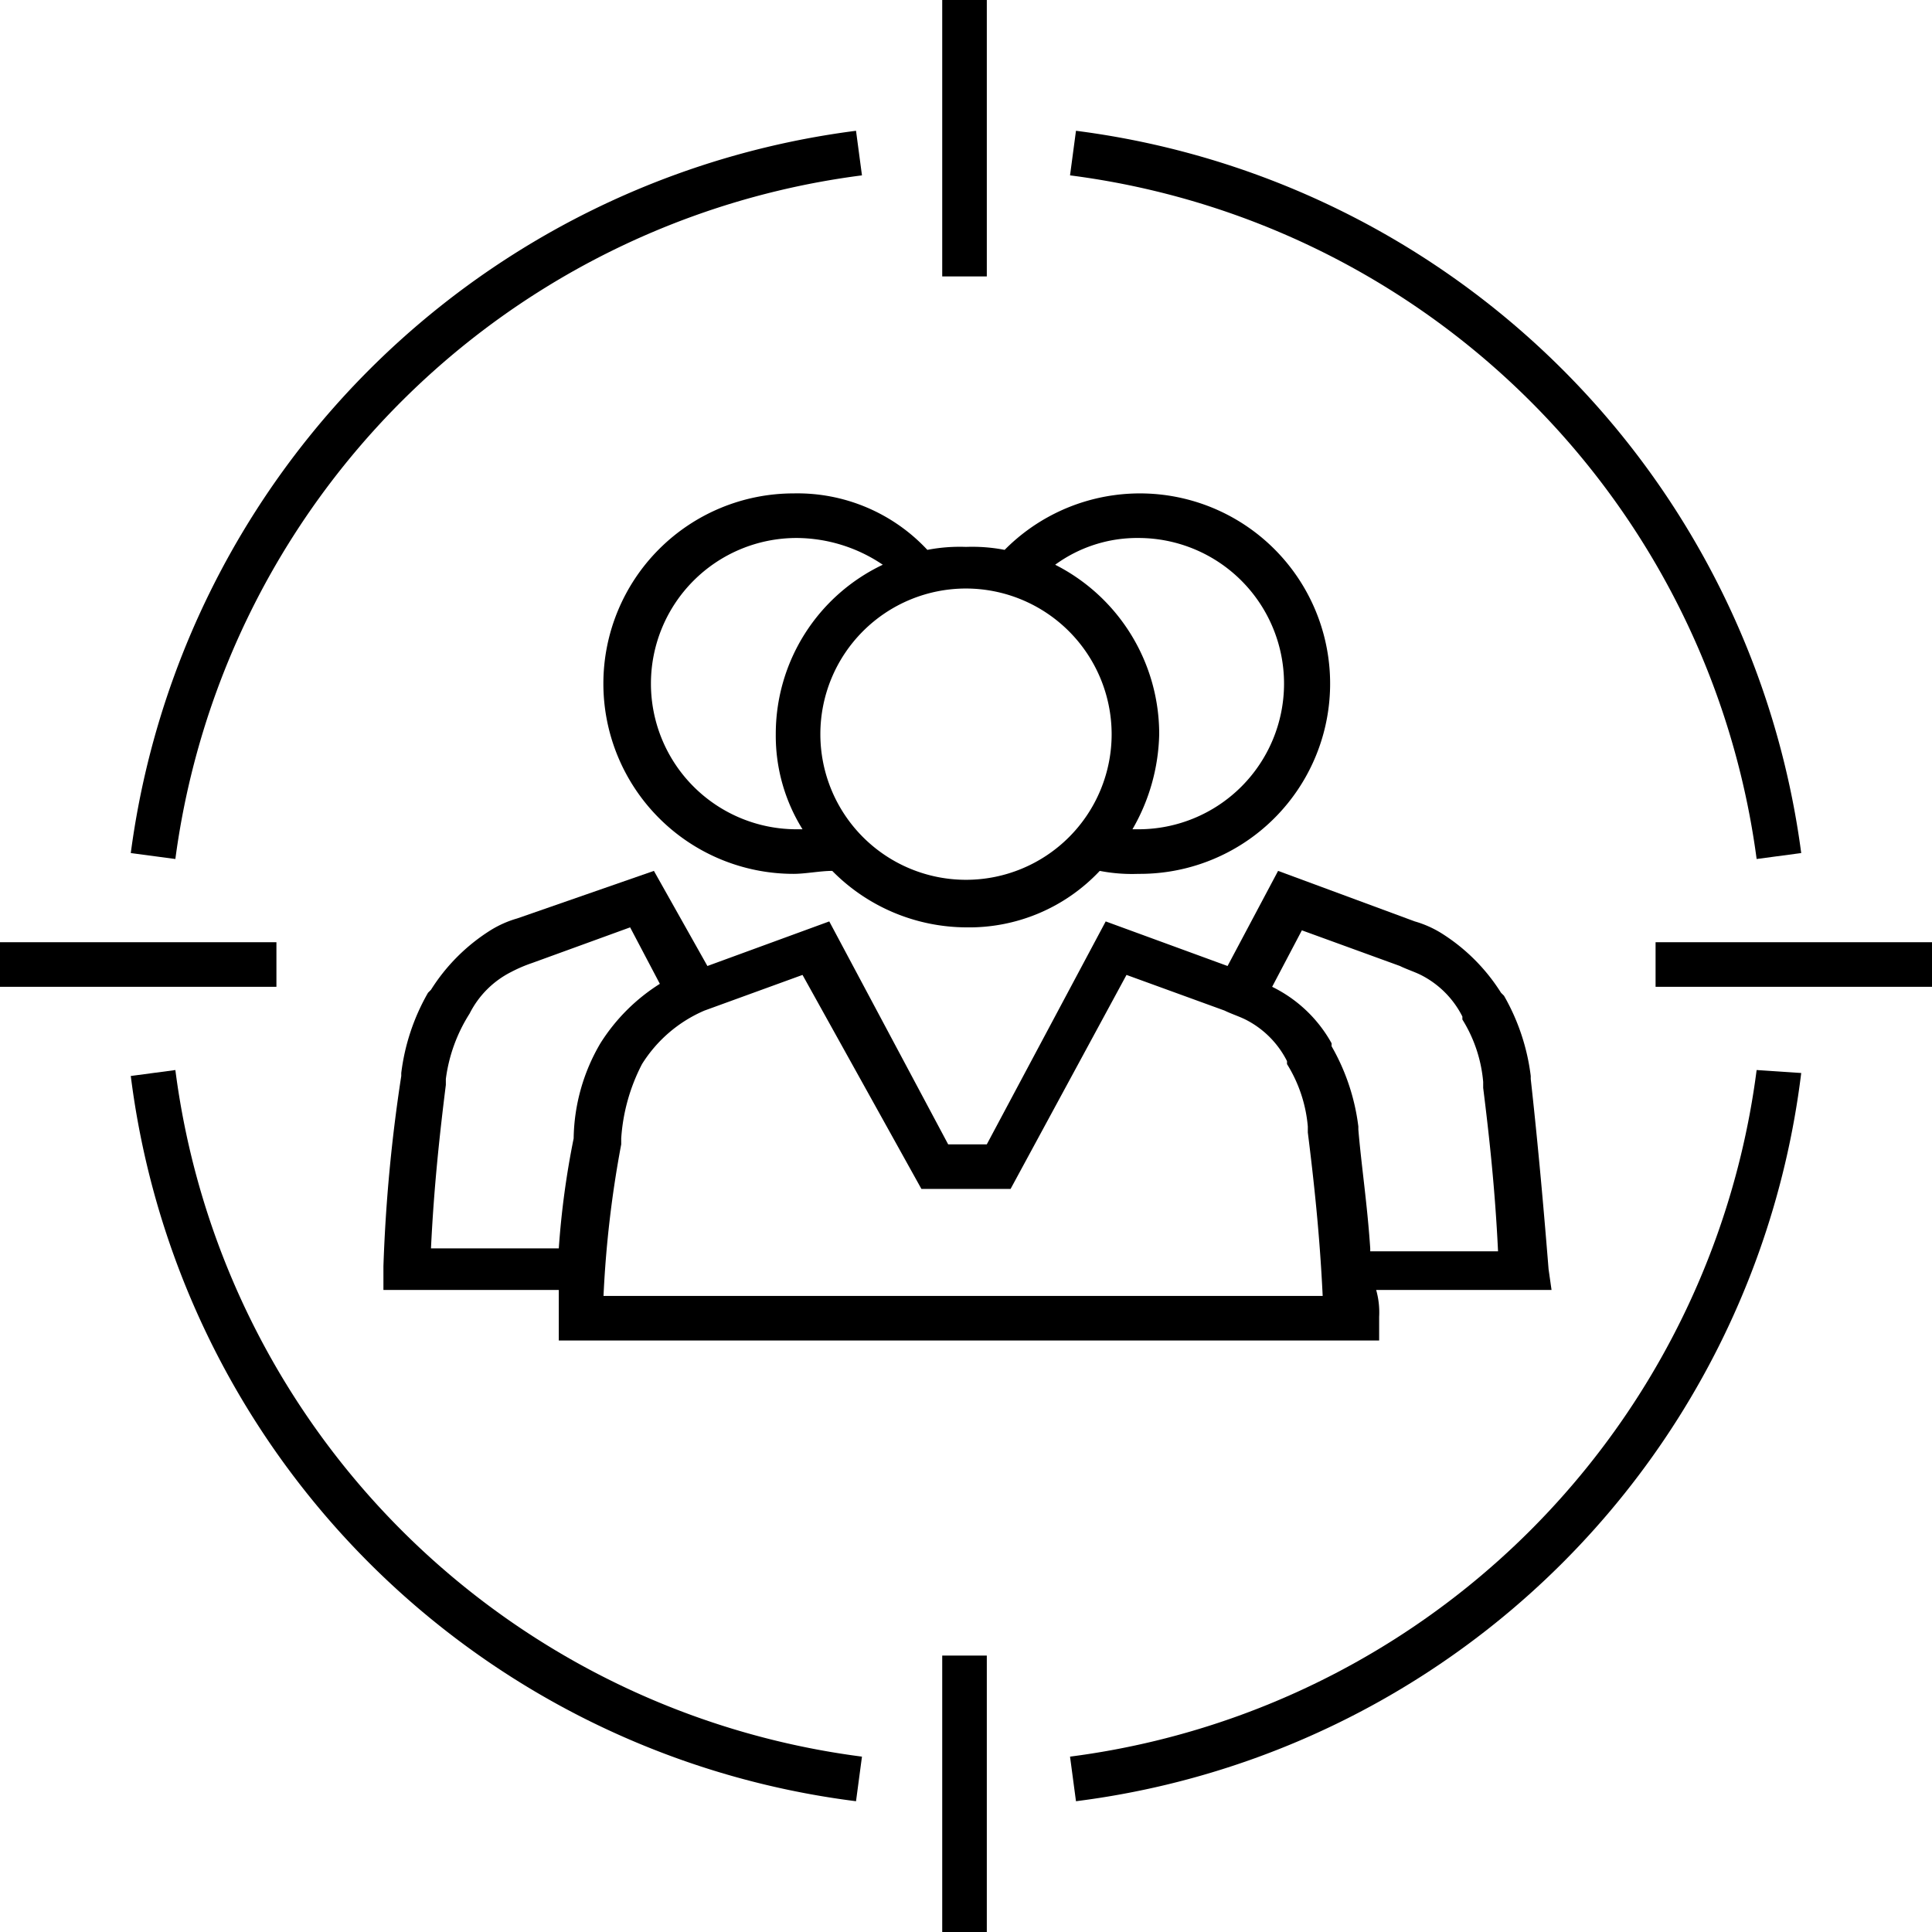<svg xmlns="http://www.w3.org/2000/svg" viewBox="0 0 65 65"><title>icon-target-group</title><path d="M52.1,42.7c-.2-2.5-.4-4.6-.6-6.4v-.1a7.179,7.179,0,0,0-.9-2.7l-.1-.1a6.365,6.365,0,0,0-2-2,3.552,3.552,0,0,0-.9-.4L43,29.3l-1.7,3.2L37.2,31l-4,7.5H31.9l-4-7.5-4.1,1.5L22,29.3l-4.6,1.6a3.552,3.552,0,0,0-.9.4,6.365,6.365,0,0,0-2,2l-.1.1a7.179,7.179,0,0,0-.9,2.7v.1a53.787,53.787,0,0,0-.6,6.4v.8h5.9v1.7H46.4v-.8a2.769,2.769,0,0,0-.1-.9h5.9ZM14.5,42c.1-2.1.3-3.9.5-5.5v-.2a5.381,5.381,0,0,1,.8-2.2,3.159,3.159,0,0,1,1.4-1.4,4.875,4.875,0,0,1,.7-.3l3.3-1.2,1,1.9a6.365,6.365,0,0,0-2,2,6.477,6.477,0,0,0-.9,3.2,28.5,28.5,0,0,0-.5,3.7Zm5.8,1.7a36.517,36.517,0,0,1,.6-5.2v-.2a6.318,6.318,0,0,1,.7-2.5A4.626,4.626,0,0,1,23.7,34L27,32.8,31,40h3l3.9-7.2L41.2,34c.2.1.5.2.7.3a3.159,3.159,0,0,1,1.4,1.4v.1a4.735,4.735,0,0,1,.7,2.1v.2c.2,1.6.4,3.4.5,5.5H20.3ZM46.1,42c-.1-1.5-.3-2.8-.4-4v-.1a7.179,7.179,0,0,0-.9-2.7v-.1a4.592,4.592,0,0,0-2-1.9l1-1.9,3.3,1.2c.2.1.5.2.7.3a3.159,3.159,0,0,1,1.4,1.4v.1a4.735,4.735,0,0,1,.7,2.1v.2c.2,1.6.4,3.4.5,5.5H46.1Z"/><path d="M26.7,16.6a6.4,6.4,0,0,0,0,12.8c.4,0,.9-.1,1.3-.1a6.362,6.362,0,0,0,4.5,1.9A6.027,6.027,0,0,0,37,29.3a5.7,5.7,0,0,0,1.3.1,6.4,6.4,0,1,0-4.5-10.9,5.7,5.7,0,0,0-1.3-.1,5.7,5.7,0,0,0-1.3.1A5.974,5.974,0,0,0,26.7,16.6Zm11.6,1.5a4.9,4.9,0,1,1,0,9.8h-.2a6.645,6.645,0,0,0,.9-3.2A6.385,6.385,0,0,0,35.5,19,4.678,4.678,0,0,1,38.3,18.1Zm-.9,6.6a4.9,4.9,0,1,1-4.9-4.9A4.908,4.908,0,0,1,37.4,24.7Zm-11.3,0a5.949,5.949,0,0,0,.9,3.2h-.2a4.9,4.9,0,0,1,0-9.8,5.21,5.21,0,0,1,2.9.9A6.3,6.3,0,0,0,26.1,24.7Z"/><rect x="55.7" y="31.7" width="9.3" height="1.5"/><rect y="31.7" width="9.3" height="1.5"/><rect x="31.7" width="1.5" height="9.3"/><rect x="31.7" y="55.7" width="1.5" height="9.3"/><path d="M59.1,28.9l1.5-.2A28.225,28.225,0,0,0,36.2,4.4L36,5.9A26.738,26.738,0,0,1,59.1,28.9Z"/><path d="M29,5.9l-.2-1.5A28.225,28.225,0,0,0,4.4,28.7l1.5.2A26.738,26.738,0,0,1,29,5.9Z"/><path d="M36,59.1l.2,1.5A28.131,28.131,0,0,0,60.6,36.1L59.1,36A26.741,26.741,0,0,1,36,59.1Z"/><path d="M5.9,36l-1.5.2A28.127,28.127,0,0,0,28.8,60.6l.2-1.5A26.741,26.741,0,0,1,5.9,36Z"/></svg>